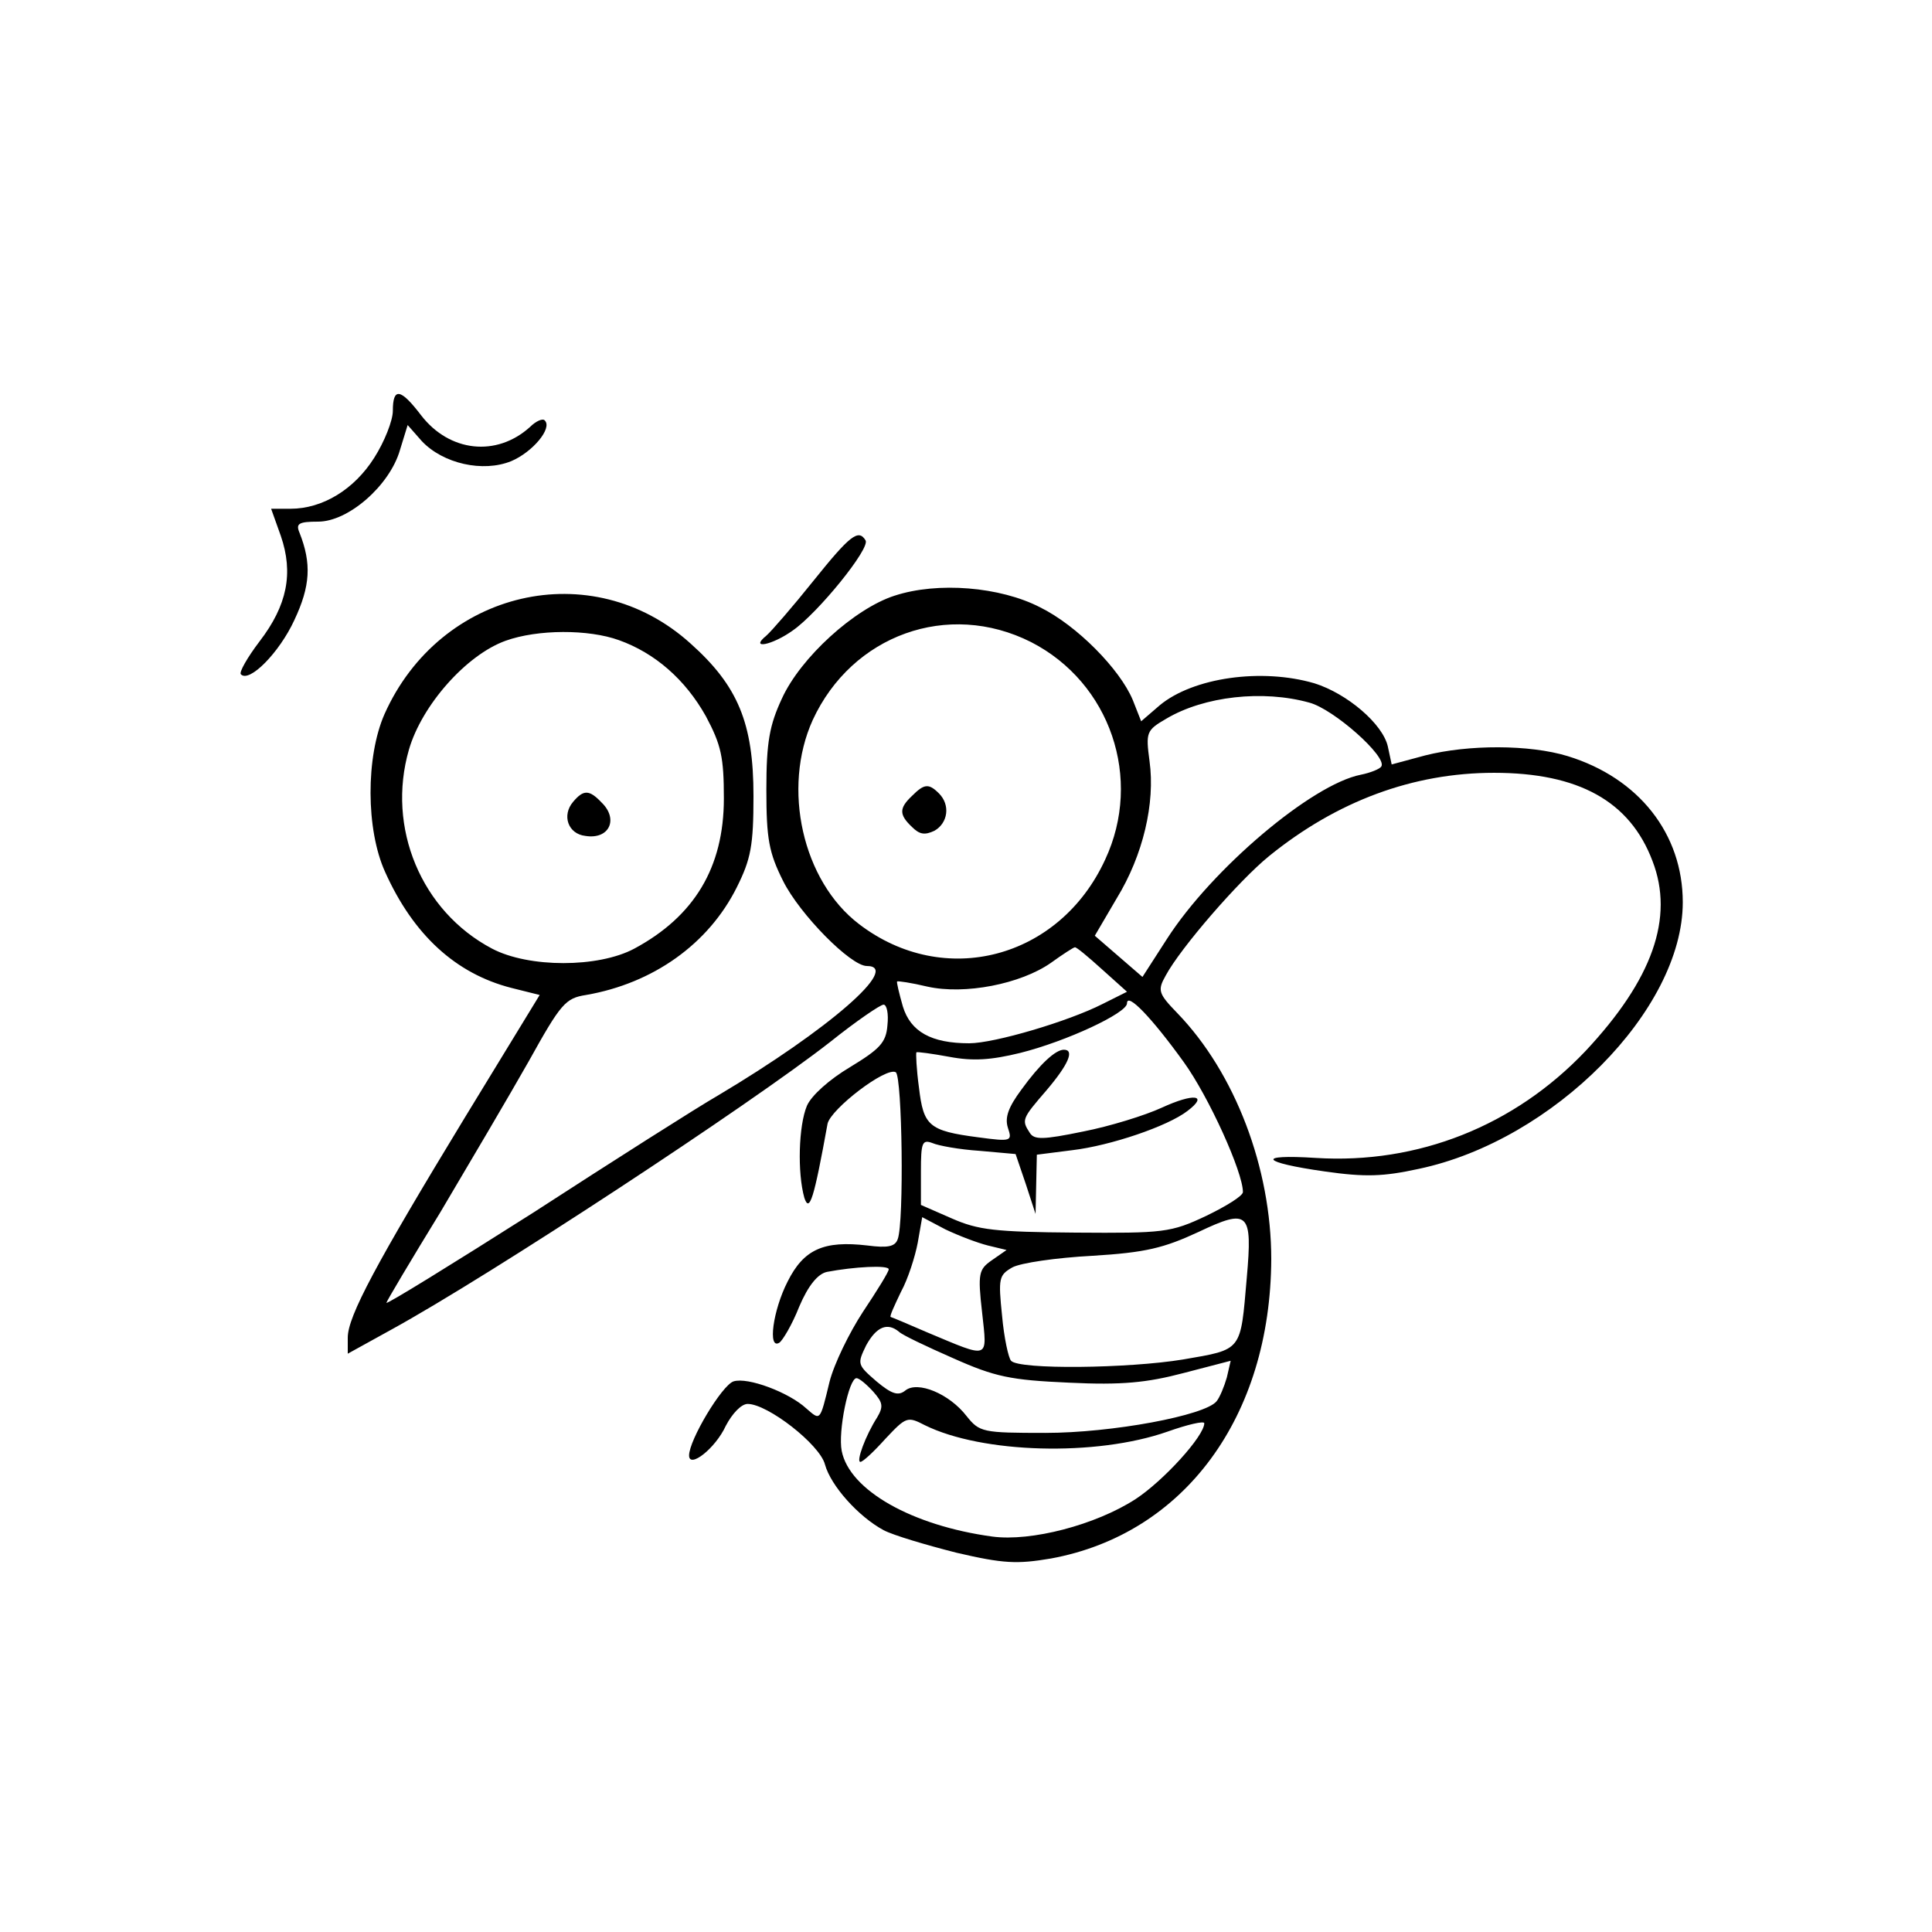 <?xml version="1.0" standalone="no"?>
<!DOCTYPE svg PUBLIC "-//W3C//DTD SVG 20010904//EN"
 "http://www.w3.org/TR/2001/REC-SVG-20010904/DTD/svg10.dtd">
<svg version="1.0" xmlns="http://www.w3.org/2000/svg"
 width="300pt" height="300pt" viewBox="0 0 300 300"
 preserveAspectRatio="xMidYMid meet">
<g transform="translate(0,300) scale(0.1,-0.1)"
fill="#000000" stroke="none">
<path d="M610 2362 c0 -15 -13 -48 -29 -73 -31 -49 -80 -79 -130 -79 l-30 0
15 -42 c20 -58 10 -108 -33 -164 -19 -25 -32 -48 -29 -51 13 -14 60 34 83 84
25 53 27 88 8 136 -6 14 -1 17 29 17 47 0 111 56 127 111 l12 39 22 -25 c33
-35 95 -49 139 -31 33 14 64 51 52 63 -3 4 -14 -1 -23 -10 -52 -47 -125 -39
-169 18 -32 42 -44 44 -44 7z"/>
<path d="M1263 2098 c-32 -40 -65 -78 -73 -85 -27 -22 9 -15 41 8 39 27 121
128 113 140 -11 18 -24 8 -81 -63z"/>
<path d="M1389 2075 c-62 -20 -146 -96 -175 -160 -19 -41 -24 -67 -24 -141 0
-77 4 -98 26 -142 26 -52 105 -132 130 -132 54 0 -58 -98 -231 -201 -33 -19
-162 -101 -287 -182 -126 -80 -228 -143 -228 -140 0 2 38 66 84 141 45 76 107
181 137 234 50 90 57 98 89 103 104 18 190 79 234 167 22 44 26 65 26 142 0
113 -24 171 -98 237 -153 138 -389 83 -475 -110 -29 -66 -29 -179 1 -245 44
-98 110 -158 196 -180 l44 -11 -116 -190 c-138 -227 -182 -309 -182 -342 l0
-25 67 37 c155 85 558 350 682 447 40 32 78 58 83 58 5 0 8 -14 6 -32 -2 -27
-12 -37 -58 -65 -32 -19 -60 -44 -67 -60 -13 -31 -15 -104 -4 -143 8 -24 15
-1 36 115 5 23 91 89 106 80 10 -7 13 -233 3 -259 -4 -12 -16 -14 -47 -10 -68
8 -99 -6 -124 -56 -23 -45 -31 -106 -13 -95 5 3 20 28 31 56 14 33 29 51 43
54 42 8 96 11 96 4 0 -4 -18 -33 -40 -66 -21 -32 -45 -81 -52 -109 -15 -62
-14 -60 -36 -41 -27 25 -91 49 -113 42 -18 -6 -69 -91 -69 -115 0 -21 41 11
57 46 10 19 24 34 34 34 31 0 112 -63 120 -94 9 -33 52 -81 91 -102 15 -8 66
-23 113 -35 73 -17 94 -18 147 -9 207 38 341 220 342 465 0 141 -56 289 -146
382 -29 30 -31 35 -18 58 23 43 114 148 161 186 105 85 223 129 349 129 131 0
211 -44 246 -137 34 -88 0 -184 -104 -295 -110 -116 -260 -176 -419 -166 -94
6 -85 -7 14 -21 63 -9 91 -8 146 4 209 44 410 247 410 414 0 106 -68 193 -179
227 -59 18 -154 18 -221 1 l-52 -14 -6 28 c-8 35 -63 82 -114 98 -82 24 -188
9 -240 -34 l-29 -25 -13 33 c-20 48 -87 116 -144 144 -62 32 -159 40 -226 18z
m212 -72 c123 -63 174 -212 115 -338 -71 -154 -250 -201 -382 -100 -88 67
-120 211 -72 317 61 132 210 186 339 121z m-640 3 c56 -20 103 -61 135 -118
24 -45 28 -64 28 -128 0 -107 -46 -183 -139 -233 -56 -30 -164 -30 -221 0
-110 58 -164 188 -129 309 20 69 89 147 150 169 50 18 129 18 176 1z m1072
-97 c38 -10 121 -84 112 -99 -2 -4 -17 -10 -32 -13 -76 -15 -231 -146 -301
-255 l-38 -59 -37 32 -37 32 34 58 c41 67 60 148 51 213 -6 45 -5 48 26 66 59
35 150 45 222 25z m-322 -414 l39 -35 -38 -19 c-53 -27 -168 -61 -207 -61 -59
0 -91 18 -103 57 -6 21 -10 38 -9 39 1 1 22 -2 47 -8 58 -13 145 4 192 37 18
13 35 24 37 24 2 1 21 -15 42 -34z m127 -144 c39 -54 92 -171 92 -202 0 -6
-26 -22 -57 -37 -55 -26 -66 -27 -203 -26 -125 1 -151 4 -192 22 l-48 21 0 52
c0 45 2 50 18 44 9 -4 42 -10 73 -12 l56 -5 16 -47 15 -46 1 46 1 46 55 7 c59
7 148 37 179 61 33 25 10 28 -40 5 -26 -12 -81 -29 -122 -37 -63 -13 -76 -13
-83 -2 -13 20 -12 22 26 66 34 40 44 63 27 63 -13 0 -37 -22 -66 -62 -20 -27
-26 -43 -21 -59 7 -21 6 -22 -46 -15 -77 10 -85 18 -92 77 -4 29 -5 54 -4 55
1 1 24 -2 51 -7 37 -7 65 -5 110 6 72 18 166 62 166 77 0 18 39 -23 88 -91z
m98 -335 c-10 -115 -6 -111 -99 -127 -85 -14 -255 -16 -267 -2 -4 4 -11 36
-14 70 -6 58 -5 63 16 75 13 7 68 15 124 18 83 5 111 12 165 37 78 37 84 31
75 -71z m-402 50 l29 -7 -23 -16 c-20 -14 -22 -20 -15 -81 8 -74 13 -72 -85
-31 -30 13 -56 24 -57 24 -2 1 6 18 16 39 11 20 22 55 26 76 l7 40 36 -19 c21
-10 50 -21 66 -25z m-138 -134 c5 -5 43 -23 84 -41 65 -29 89 -34 180 -38 82
-4 121 0 178 15 l73 19 -6 -26 c-4 -14 -11 -31 -16 -37 -18 -22 -162 -49 -266
-49 -97 0 -102 1 -122 26 -27 35 -76 55 -95 40 -11 -9 -21 -6 -45 14 -30 26
-30 27 -16 56 16 29 33 36 51 21z m-40 -93 c15 -17 16 -23 6 -40 -18 -28 -33
-69 -26 -69 4 0 21 16 39 36 32 34 34 35 61 21 89 -44 266 -49 377 -10 31 11
57 17 57 13 0 -20 -64 -90 -107 -118 -62 -40 -162 -66 -222 -58 -125 17 -222
72 -234 133 -6 30 11 113 23 113 4 0 15 -9 26 -21z"/>
<path d="M1416 1764 c-20 -19 -20 -29 0 -48 12 -12 20 -13 35 -6 21 12 25 40
7 58 -16 16 -23 15 -42 -4z"/>
<path d="M890 1755 c-18 -21 -8 -50 19 -53 37 -6 52 26 25 52 -19 20 -28 20
-44 1z"/>
</g>
</svg>

